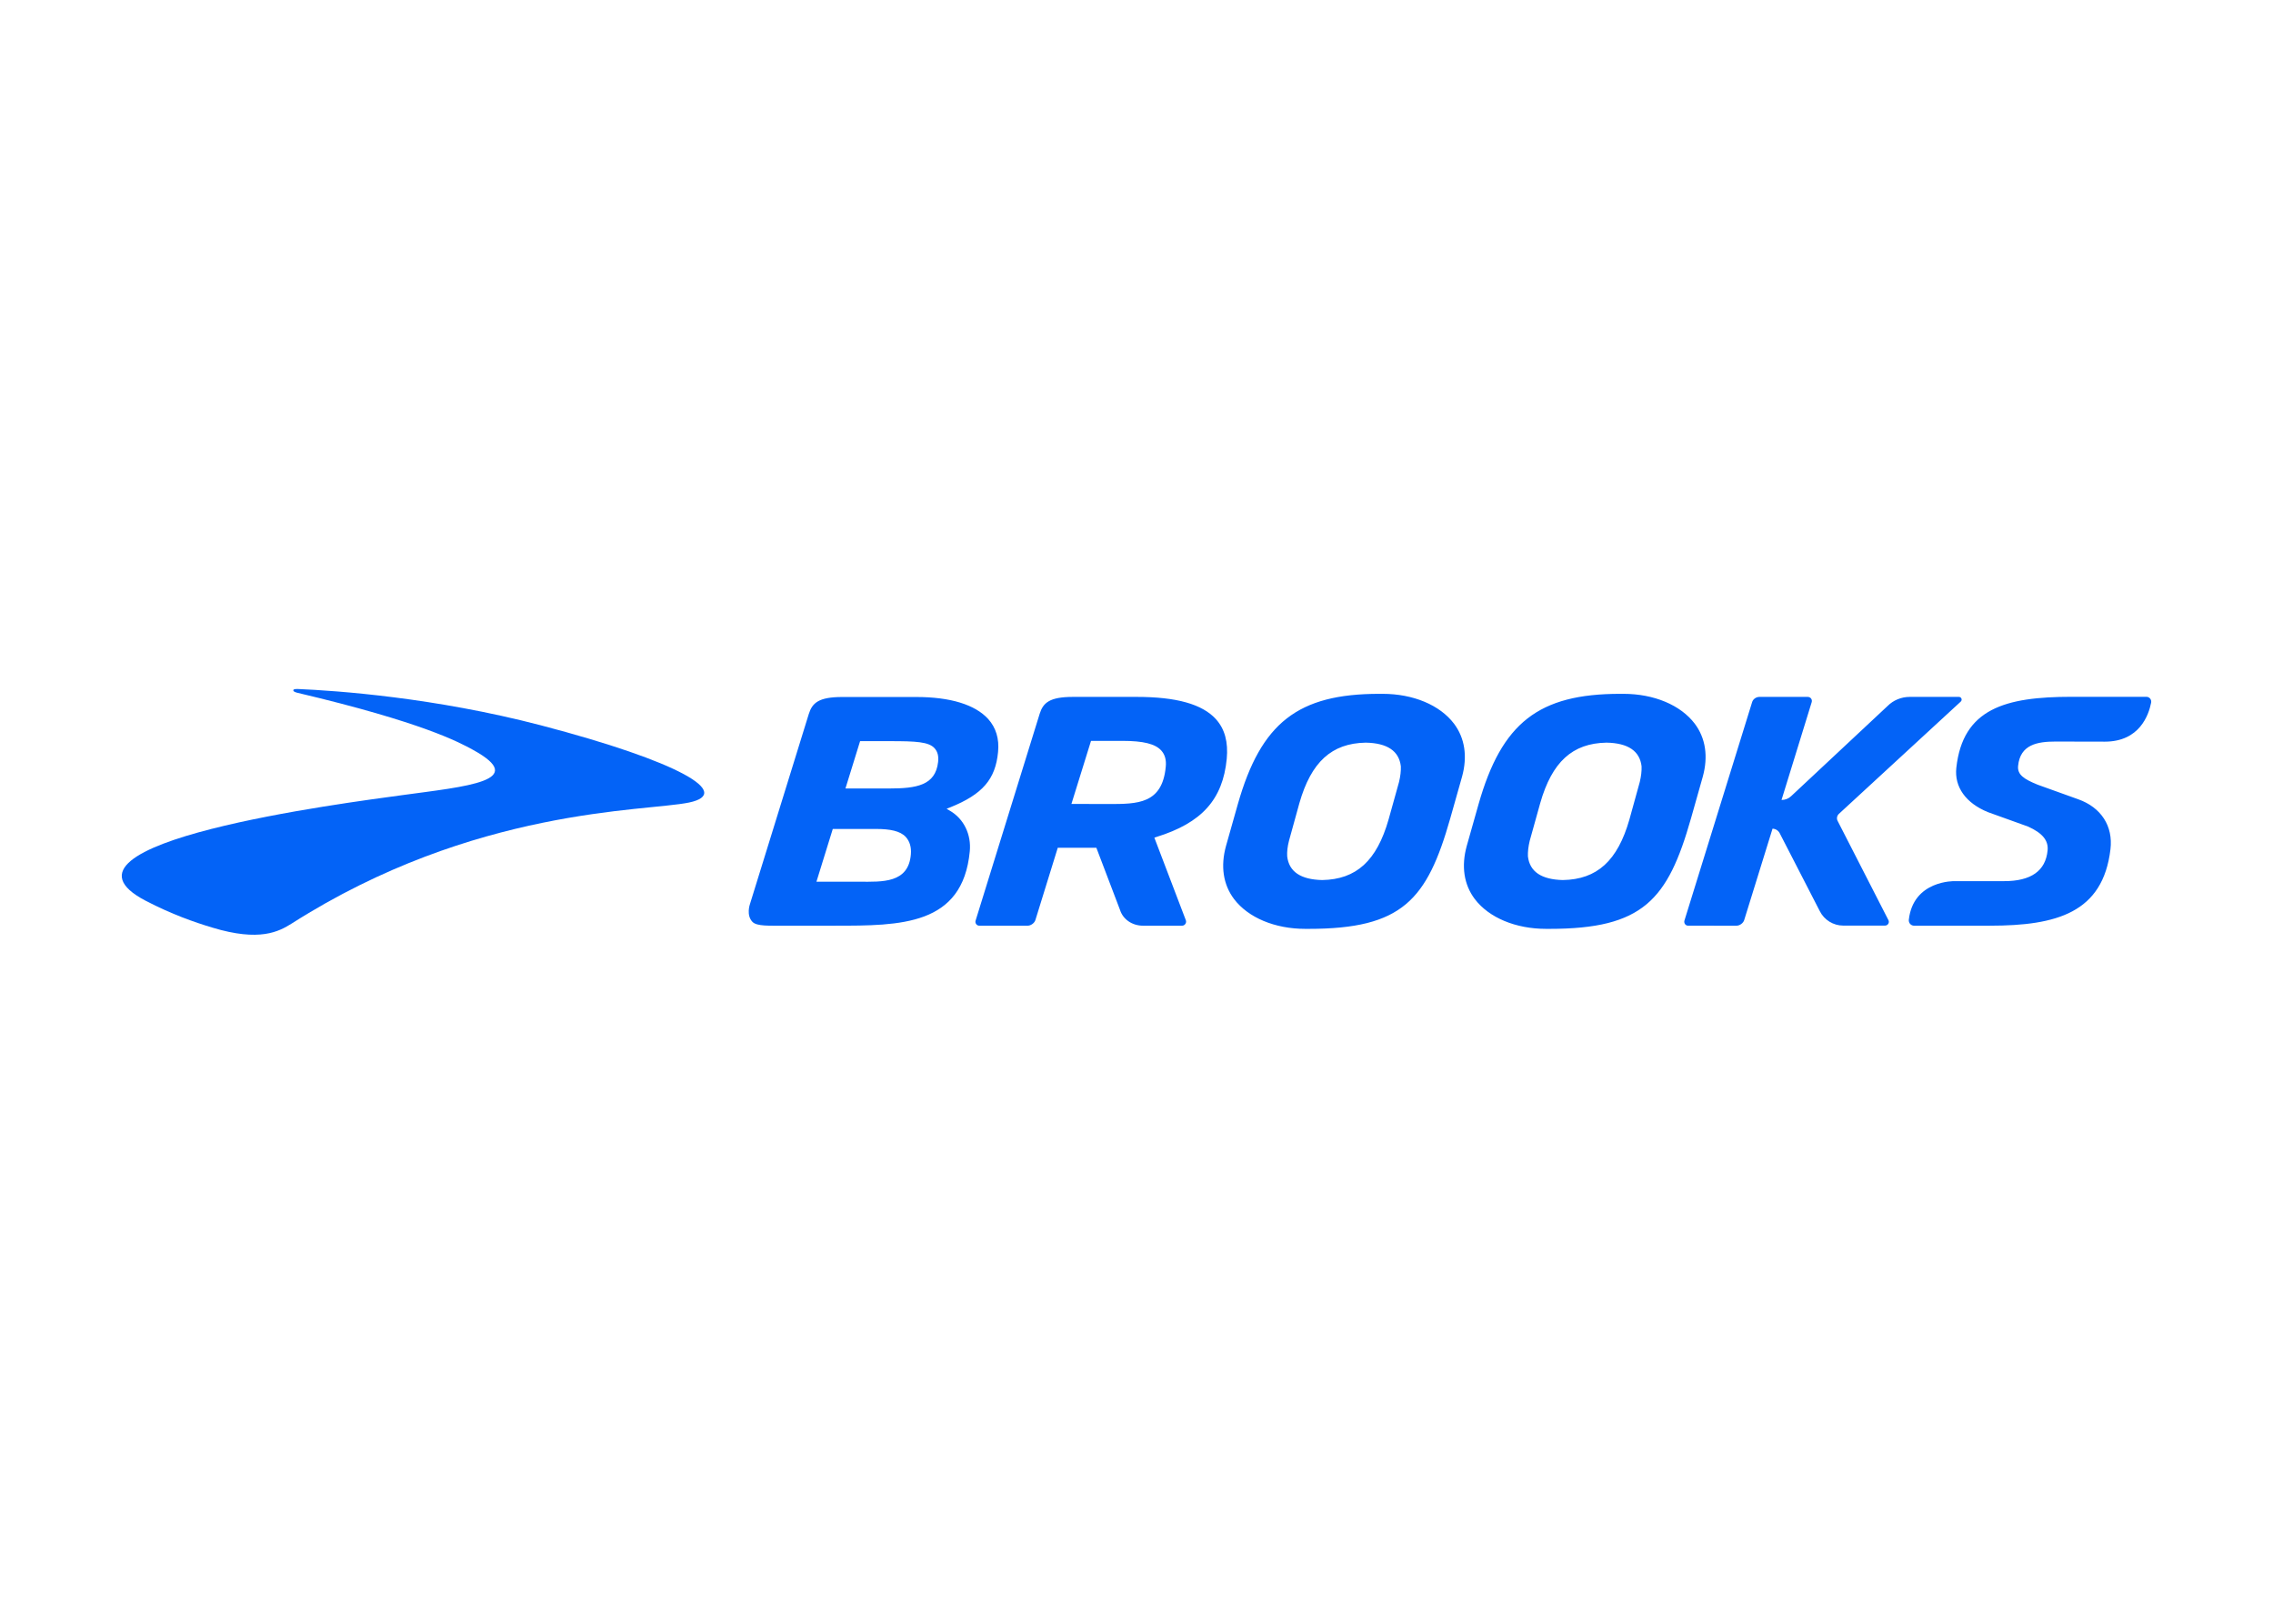 <svg clip-rule="evenodd" fill-rule="evenodd" stroke-linejoin="round" stroke-miterlimit="2" viewBox="0 0 560 400" xmlns="http://www.w3.org/2000/svg"><g fill="#0363f7" fill-rule="nonzero"><path d="m72.264 170.024c.025-.1.069-.318 1.068-.294 9.733.412 33.656 2.098 59.92 8.946 34.193 8.953 47.435 16.732 36.509 19.023-10.831 2.247-52.897 1.149-97.89 29.804-3.147 1.973-7.854 4.557-19.585.999-4.457-1.342-9.92-3.246-16.362-6.587-27.626-14.365 49.582-24.166 63.235-26.045 15.658-2.142 31.434-3.459 17.293-11.194-3.415-1.854-12.342-6.73-43.12-13.997 0 0-1.168-.243-1.068-.655z"/><path d="m208.293 194.24h10.682c6.899 0 11.481-.78 12.143-6.511.168-1.442-.1-2.541-.856-3.39-1.435-1.611-4.632-1.761-10.95-1.761h-7.41zm3.509 22.969c5.438 0 12.049.461 12.611-6.78.144-1.755-.293-3.191-1.268-4.264-1.367-1.468-3.883-1.954-7.291-1.954h-10.682l-4.027 12.998zm13.972-45.506c8.34 0 14.465 1.879 17.68 5.413 1.929 2.147 2.759 4.882 2.441 8.122-.631 6.73-3.827 10.438-11.756 13.635l-.924.362.856.512c3.39 1.979 5.263 5.831 4.851 10.001-1.755 18.292-17.05 18.292-33.238 18.292h-13.073c-2.853-.025-6.125.193-7.217-.93-1.611-1.654-.637-4.364-.637-4.364l14.509-46.873c.855-2.678 2.366-4.17 8.222-4.17zm110.72 11.244c-8.416.144-13.46 4.757-16.363 14.902l-2.56 9.265c-.369 1.442-.512 2.709-.443 3.851.443 3.784 3.34 5.707 8.609 5.831 8.44-.149 13.46-4.757 16.363-14.902l2.584-9.264c.344-1.442.487-2.735.444-3.852-.444-3.783-3.346-5.731-8.634-5.831zm-14.902 45.874c-7.511 0-14.072-2.76-17.556-7.342-2.684-3.559-3.365-8.097-1.979-13.098l2.903-10.264c5.706-20.071 14.827-27.194 34.849-27.194h.83c7.535 0 14.097 2.759 17.58 7.342 2.685 3.558 3.365 8.097 1.979 13.097l-2.903 10.264c-5.706 20.071-11.83 27.195-34.873 27.195zm196.973-46.118-12.124-.025c-4.482 0-8.728.731-9.24 6-.218 2.172 1.461 3.265 4.826 4.632l9.977 3.584c5.656 2.004 8.634 6.611 7.953 12.317-1.854 15.633-13.222 18.829-29.729 18.829h-18.654c-.781 0-1.392-.687-1.292-1.492 1.117-9.727 11.237-9.483 11.237-9.483h12.268c6.611 0 10.194-2.535 10.681-7.56.244-2.441-1.242-4.271-4.801-5.881l-9.901-3.559c-5.438-2.216-8.297-6.193-7.785-10.925 1.611-14.559 12.049-17.487 28.387-17.487h18.436c.761 0 1.317.687 1.173 1.442-.587 2.997-2.828 9.608-11.412 9.608zm-90.742 45.337c.805 0 1.679-.637 1.898-1.392l6.979-22.506c.731.02 1.411.437 1.755 1.092l9.901 19.241c1.099 2.173 3.34 3.54 5.756 3.54h10.314c.68 0 1.148-.73.83-1.342l-12.511-24.435c-.319-.587-.168-1.318.318-1.755l30.017-27.656c.443-.418.149-1.149-.462-1.149h-12.143c-2.023 0-4.002.806-5.438 2.248l-23.755 22.212c-.636.612-1.485.931-2.366.931l7.436-24.099c.2-.655-.287-1.292-.974-1.292h-11.899c-.806 0-1.586.537-1.805 1.292l-16.681 53.822c-.168.636.269 1.248.924 1.248zm-32.021-45.093c-8.415.144-13.441 4.757-16.338 14.902l-2.584 9.265c-.344 1.442-.493 2.709-.444 3.851.444 3.784 3.34 5.707 8.609 5.831 8.441-.149 13.485-4.757 16.388-14.902l2.56-9.264c.344-1.442.487-2.735.443-3.852-.443-3.783-3.346-5.731-8.609-5.831zm-14.877 45.874c-7.535 0-14.097-2.76-17.58-7.342-2.685-3.559-3.365-8.097-1.979-13.098l2.903-10.264c5.706-20.071 14.827-27.194 34.873-27.194h.831c7.51 0 14.071 2.759 17.555 7.342 2.685 3.558 3.365 8.097 1.979 13.097l-2.903 10.264c-5.706 20.071-11.83 27.195-34.848 27.195zm-112.131-46.311-4.825 15.532 9.189.025c7.074 0 13.173 0 14.047-9.146.175-1.704-.193-3.021-1.092-4.026-1.493-1.655-4.439-2.385-9.615-2.385zm-12.654-6.661c.849-2.679 2.366-4.171 8.216-4.171h15.682c9.777 0 16.169 1.779 19.534 5.488 2.192 2.441 3.047 5.637 2.66 9.783-.98 10.02-6.149 15.776-17.343 19.241l-.487.168 7.754 20.34c.243.63-.244 1.342-.924 1.342h-9.633c-2.66 0-4.926-1.561-5.656-3.877l-5.831-15.32h-9.508l-5.513 17.805c-.219.73-1.099 1.392-1.904 1.392h-11.924c-.637 0-1.099-.637-.906-1.249l15.783-50.943z"/></g></svg>